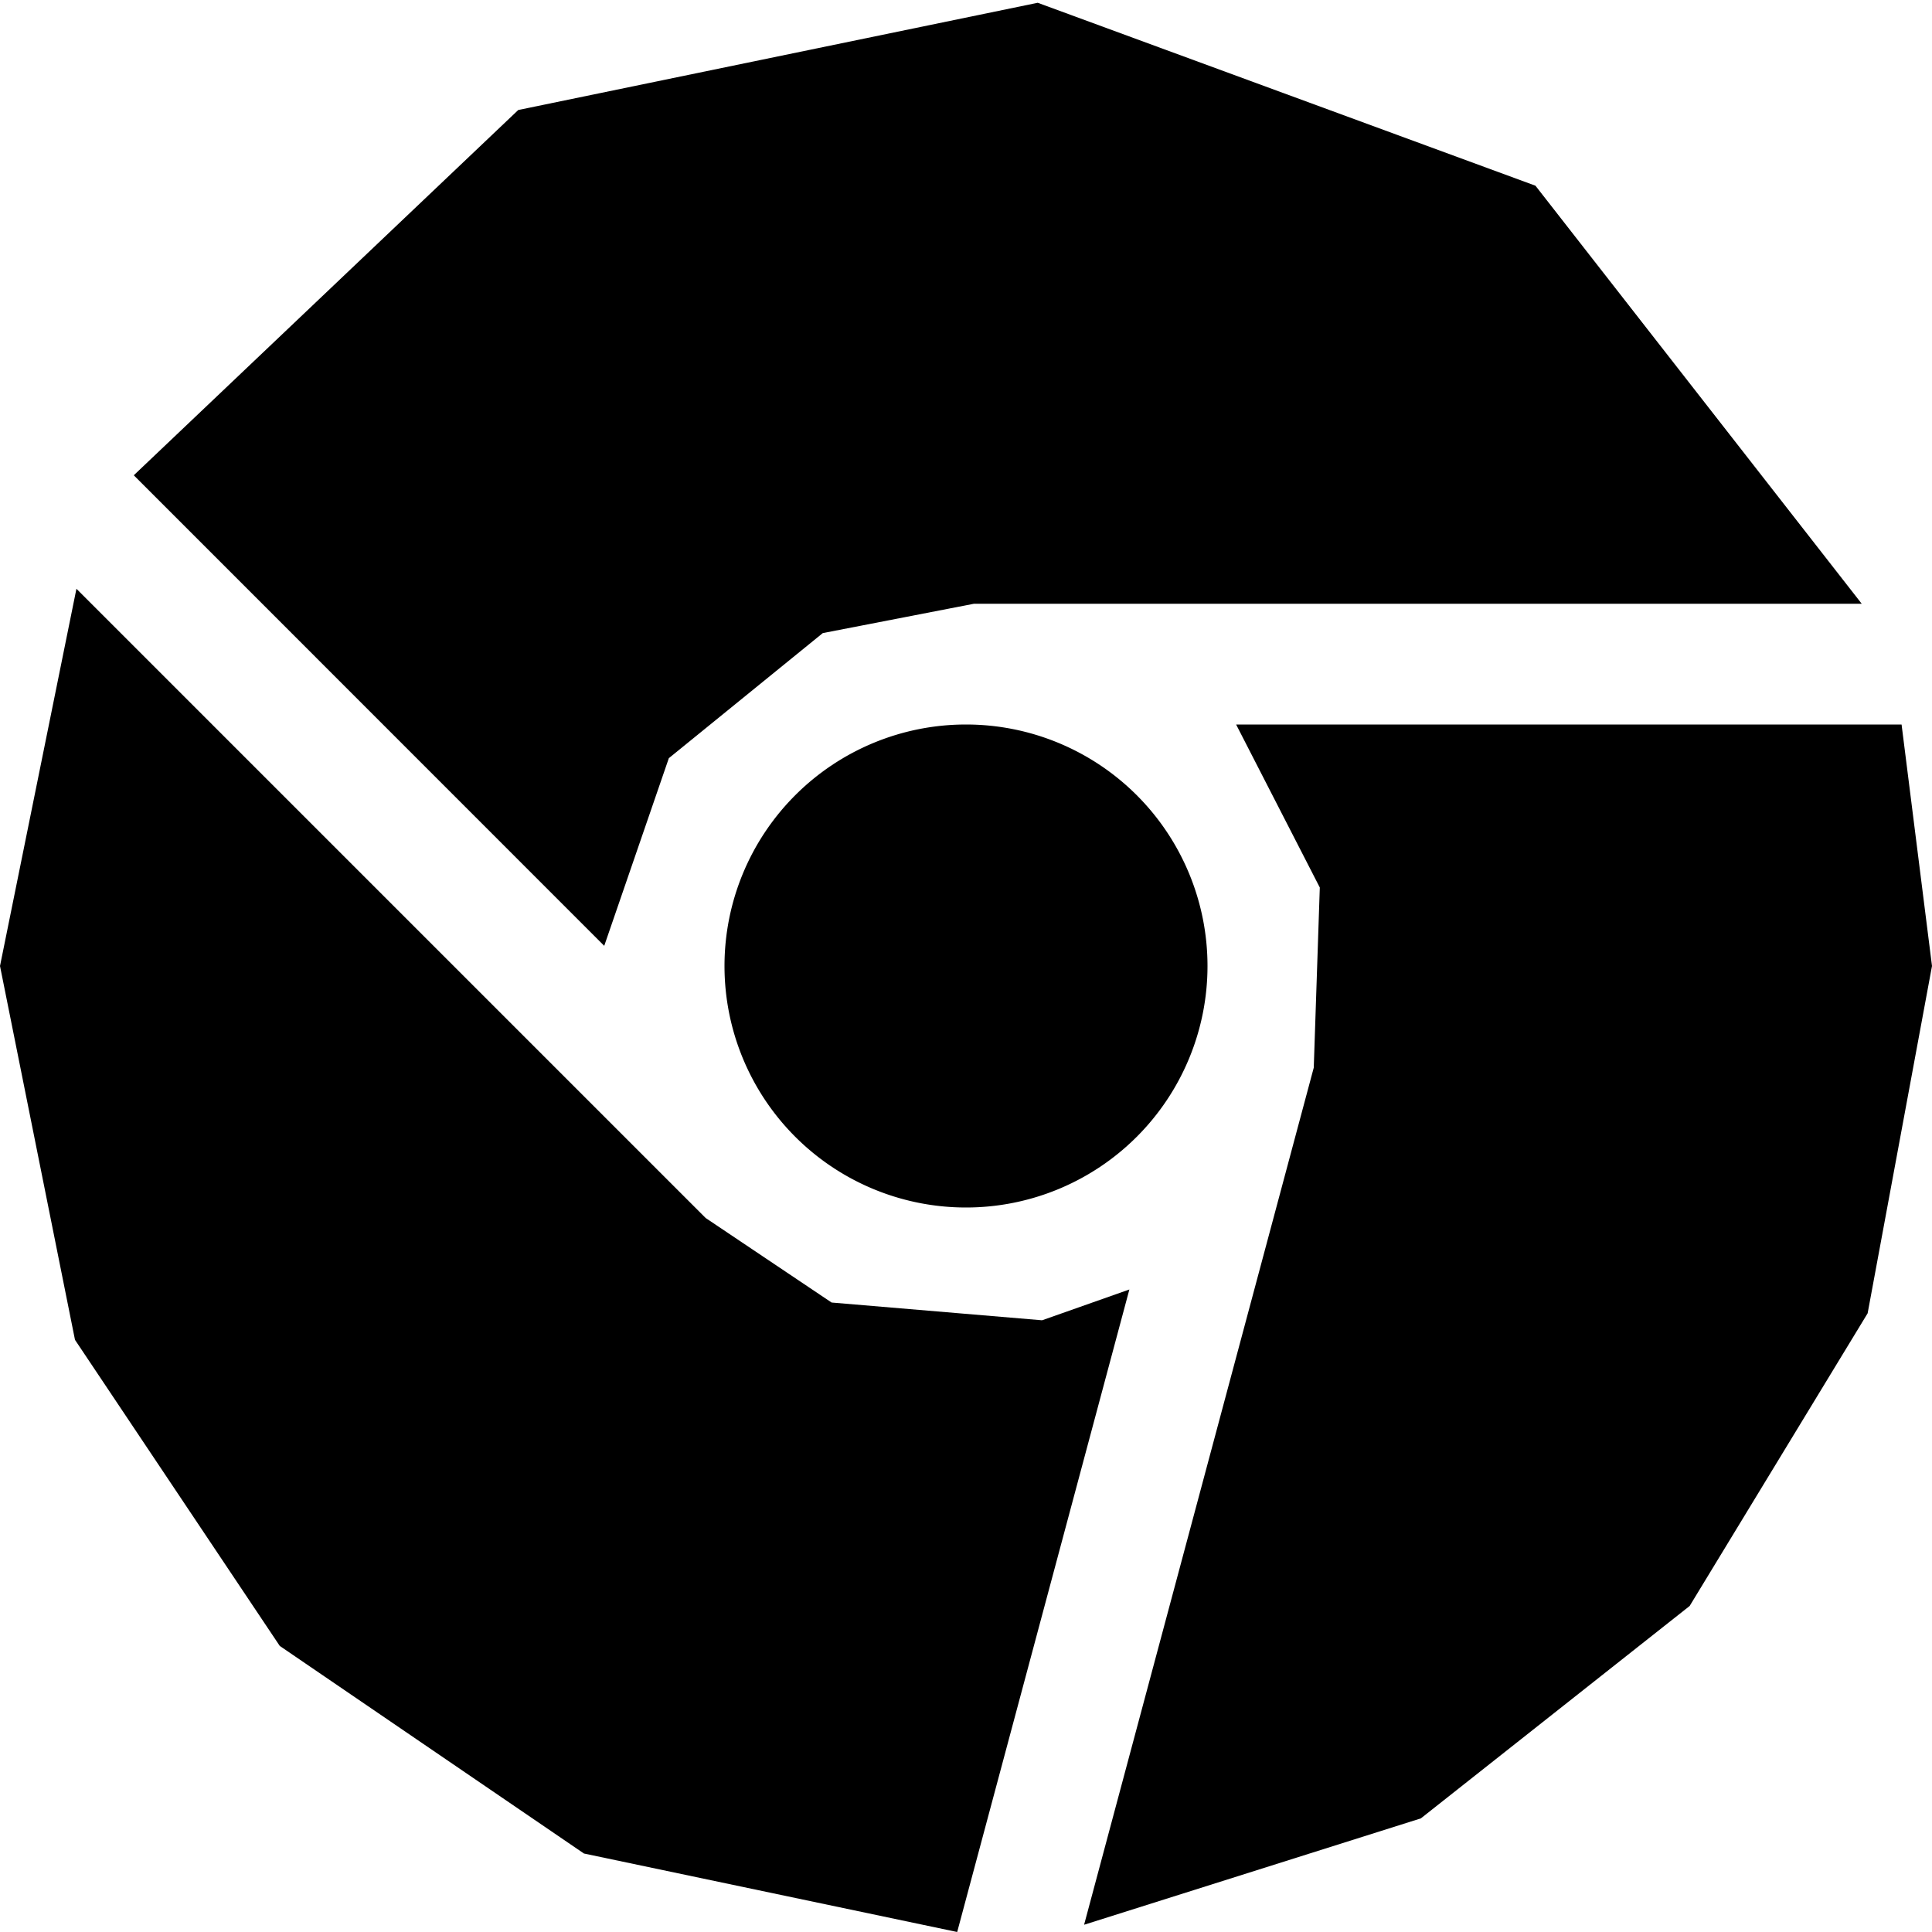 <svg xmlns="http://www.w3.org/2000/svg" width="16" height="16"><path d="M16 8l-.533 2.876-1.474 2.424-2.226 1.759-2.789.881 1.902-7.098.05-1.492L10.237 6h5.511L16 8M0 8l.621 3.096 1.696 2.535 2.519 1.719 3.091.65 1.426-5.321-.723.255-1.743-.147-1.043-.7L.633 4.876 0 8m5.004-.167L1.108 3.936 4.292.911 8.594.023l4.122 1.515L15.418 5H8.066l-1.252.243-1.275 1.036-.535 1.554M8 10a2 2 0 1 0 0-4 2 2 0 0 0 0 4"/></svg>
